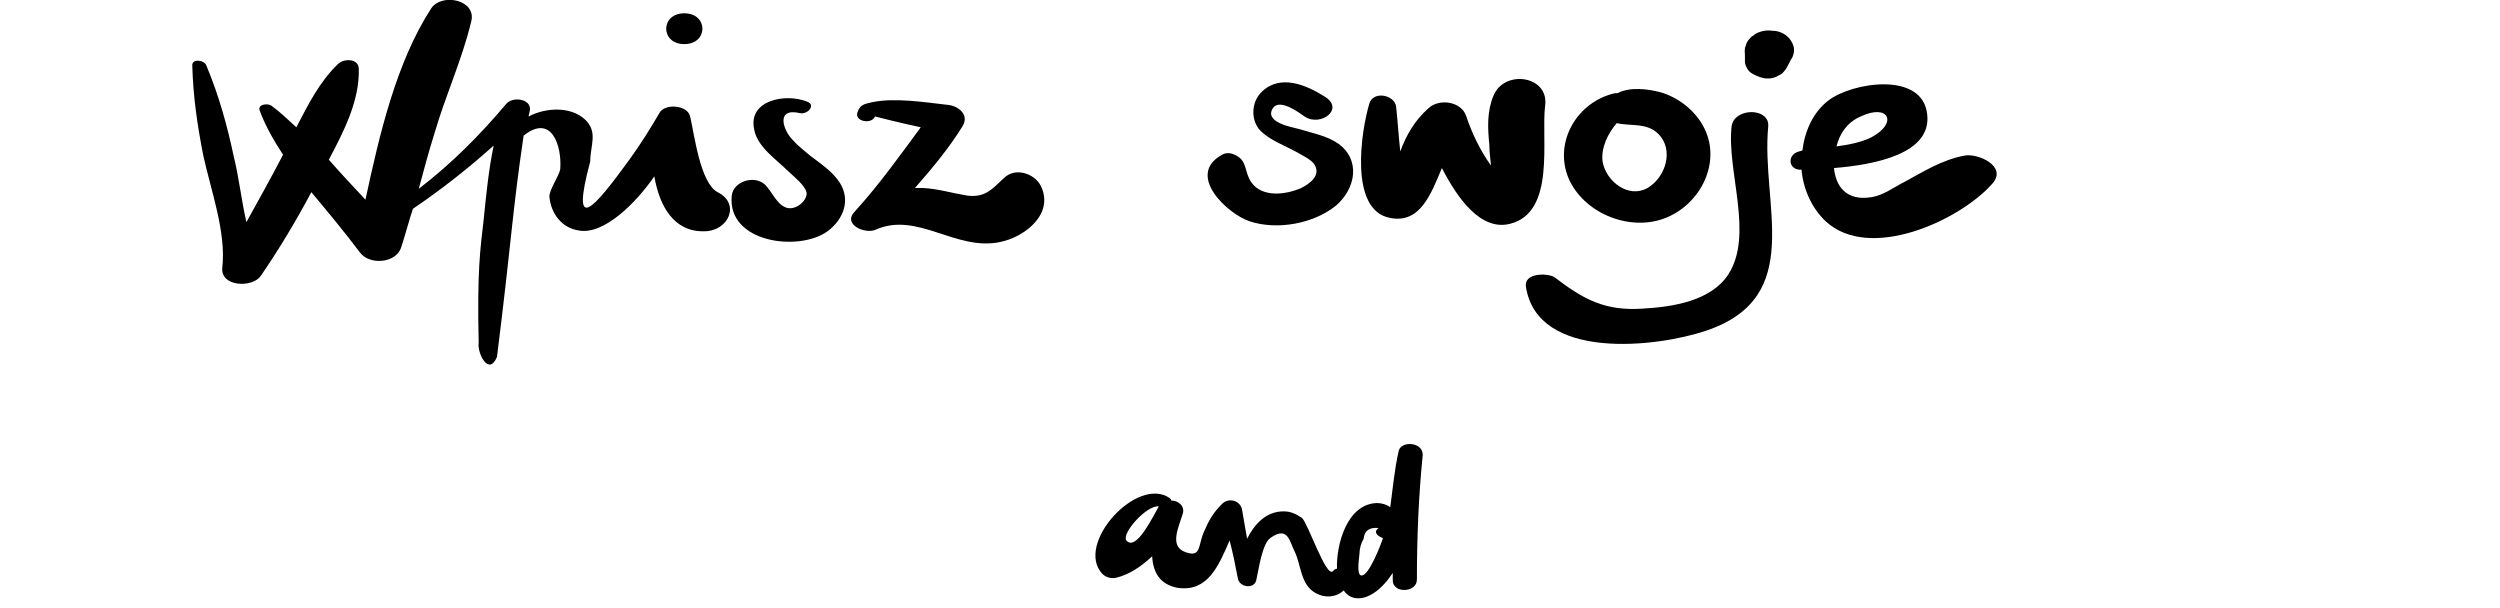 <svg width="259" height="63" viewBox="0 0 259 63" fill="none" xmlns="http://www.w3.org/2000/svg">
<g clip-path="url(#clip0_0_1)">
<path d="M70.895 4.568C73.397 4.568 73.397 1.379 70.895 1.379C68.394 1.379 68.394 4.568 70.895 4.568Z" fill="black"/>
<path d="M74.344 19.908C72.533 18.96 71.929 13.876 71.498 12.066C71.239 10.859 68.824 10.687 68.306 11.721C67.358 13.358 66.323 14.996 65.202 16.547C61.493 21.632 59.078 24.476 61.148 16.72C61.148 15.082 62.01 13.617 60.544 12.324C59.078 11.031 56.577 11.118 54.766 12.066C54.766 11.893 54.852 11.721 54.852 11.635C55.283 10.256 53.127 9.911 52.437 10.773C49.677 14.048 46.745 16.978 43.381 19.564C43.898 17.668 44.416 15.685 45.02 13.789C46.141 9.911 47.866 6.205 48.815 2.241C49.418 2.55493e-05 45.796 -0.776 44.675 0.862C41.052 6.464 39.327 13.876 37.861 20.684C36.568 19.305 35.274 17.926 34.066 16.547C35.619 13.617 37.258 10.428 37.171 7.153C37.171 6.033 35.619 6.033 35.015 6.636C33.118 8.446 31.91 10.859 30.703 13.186C29.84 12.41 29.064 11.635 28.115 10.945C27.77 10.687 26.649 10.773 26.908 11.462C27.512 13.1 28.374 14.565 29.323 16.03C28.115 18.357 26.822 20.684 25.528 23.011C25.01 20.77 24.752 18.357 24.234 16.289C23.544 13.014 22.682 9.911 21.388 6.809C21.216 6.205 19.836 6.033 19.922 6.809C20.008 9.997 20.439 12.928 21.043 16.03C21.819 19.65 23.458 24.045 23.027 27.751C22.854 29.733 26.132 29.82 26.994 28.613C28.892 25.855 30.703 22.839 32.255 19.908C33.98 21.977 35.705 24.045 37.258 26.114C38.206 27.492 41.052 27.32 41.57 25.596C42.001 24.304 42.346 22.925 42.777 21.632C45.71 19.65 48.556 17.409 51.143 15.082C50.626 17.581 50.367 20.167 50.108 22.752C49.763 25.769 49.418 28.01 49.591 35.508C49.418 36.542 50.626 39.041 51.488 36.973C53.041 24.562 53.041 22.235 54.248 14.048C57.181 11.721 58.216 15.168 58.043 17.495C57.957 18.185 56.836 19.736 56.922 20.425C57.094 22.149 58.216 23.614 59.941 23.873C62.528 24.39 65.891 21.029 67.789 18.271C68.306 21.287 69.773 24.045 72.964 23.959C75.465 23.959 76.759 21.115 74.344 19.908Z" fill="black"/>
<path d="M85.729 23.959C87.368 22.752 88.144 20.77 87.023 18.96C86.246 17.754 85.039 16.978 83.918 16.116C83.314 15.599 82.624 15.082 82.107 14.479C81.158 13.531 80.296 11.118 82.883 11.721C83.659 11.893 84.608 10.859 83.573 10.514C81.417 9.653 77.449 10.342 78.139 13.445C78.484 15.254 80.468 16.547 81.675 17.754C82.107 18.185 83.573 19.305 83.573 20.081C83.487 21.029 82.193 21.891 81.33 21.46C80.468 21.115 79.951 19.822 79.26 19.133C78.139 18.099 75.983 18.788 75.811 20.253C75.293 25.166 82.797 26.113 85.729 23.959Z" fill="black"/>
<path d="M90.734 23.787C95.046 21.89 99.013 26.027 103.584 25.079C106.172 24.562 109.277 22.149 107.81 19.219C107.12 17.926 105.137 17.323 104.016 18.443C102.722 19.65 102.032 20.512 100.134 20.253C98.582 19.994 97.202 19.564 95.65 19.477C95.391 19.477 95.132 19.477 94.787 19.477C96.598 17.409 98.323 15.341 99.703 13.1C100.479 11.893 99.272 10.945 98.151 10.859C95.822 10.601 92.631 10.083 90.302 10.601C89.526 10.773 89.095 10.859 88.836 11.635C88.491 12.583 90.302 12.928 90.647 12.066C90.647 12.066 93.321 12.755 95.391 13.186C93.235 16.116 91.079 19.133 88.577 21.89C87.197 23.27 89.699 24.304 90.734 23.787Z" fill="black"/>
<path d="M138.687 14.91C137.479 14.048 135.927 13.789 134.547 13.358C133.857 13.186 130.924 12.669 131.873 11.204C132.563 10.17 134.547 11.635 135.151 12.066C136.789 13.186 139.377 11.29 137.22 9.997C135.323 8.791 132.649 7.67 130.752 9.48C129.544 10.601 129.544 12.669 130.752 13.703C131.701 14.565 133.081 15.082 134.202 15.685C134.633 15.944 135.927 16.547 136.185 17.064C136.875 18.185 135.668 19.047 134.806 19.477C133.253 20.167 130.752 20.512 129.631 18.874C128.854 17.754 129.286 16.633 127.906 16.03C127.561 15.858 127.043 15.771 126.612 16.03C122.817 18.099 127.13 22.149 129.458 22.925C132.304 23.873 136.099 23.183 138.428 21.287C140.498 19.477 140.929 16.547 138.687 14.91Z" fill="black"/>
<path d="M160.075 10.945C160.506 7.843 155.848 7.153 154.727 9.911C154.037 11.549 154.123 13.272 154.296 14.996C154.296 15.599 154.382 16.375 154.468 17.151C153.347 15.599 152.485 13.789 151.881 11.979C151.364 10.514 149.121 10.17 148 11.204C146.534 12.497 145.671 14.048 145.068 15.685C144.895 14.134 144.809 12.583 144.636 11.031C144.464 9.825 142.308 9.394 141.876 10.687C141.014 13.531 139.72 21.804 144.033 22.58C147.137 23.183 148.259 20.081 149.38 17.409C151.019 20.598 153.434 23.959 156.452 23.183C161.196 21.977 159.643 14.479 160.075 10.945Z" fill="black"/>
<path d="M167.493 12.755C168.959 13.1 170.597 12.669 171.805 13.876C173.444 15.513 172.581 18.357 170.684 19.477C168.7 20.598 166.371 18.788 166.026 16.72C165.854 15.341 166.544 13.876 167.493 12.755ZM172.322 22.666C176.203 21.287 178.532 16.633 176.376 12.928C175.427 11.29 173.789 10.084 172.064 9.566C170.77 9.222 168.872 8.963 167.579 9.653C167.493 9.653 167.406 9.653 167.32 9.653C163.439 10.514 160.938 14.651 162.49 18.443C164.043 22.063 168.7 23.959 172.322 22.666Z" fill="black"/>
<path d="M158.09 29.733C159.297 37.404 171.63 36.025 176.891 34.215C187.069 30.681 182.411 21.201 183.188 13.1C183.36 11.118 179.651 11.118 179.393 13.1C178.875 17.754 181.721 24.304 179.048 28.441C177.236 31.198 173.269 31.802 170.164 31.974C166.283 32.233 164.041 31.026 161.022 28.699C160.246 28.268 157.831 28.268 158.09 29.733Z" fill="black"/>
<path d="M181.465 7.584C181.897 7.843 182.328 8.015 182.759 8.101C183.277 8.187 183.794 8.101 184.225 7.843C184.398 7.757 184.57 7.67 184.657 7.584C184.915 7.326 185.088 7.067 185.26 6.722C185.347 6.55 185.433 6.378 185.519 6.205C185.605 6.119 185.605 6.033 185.692 5.947V5.861C185.692 5.861 185.692 5.861 185.692 5.947C185.778 5.688 185.864 5.516 185.864 5.171C185.864 4.654 185.519 4.051 185.088 3.706C184.657 3.361 184.139 3.189 183.622 3.189C183.104 3.103 182.5 3.189 181.983 3.447C181.81 3.534 181.638 3.706 181.465 3.792C181.207 4.051 180.948 4.309 180.862 4.74C180.689 5.085 180.775 5.43 180.775 5.774C180.775 5.947 180.775 6.205 180.775 6.378C180.775 6.722 181.034 7.326 181.465 7.584Z" fill="black"/>
<path d="M192.762 12.066C195.694 10.687 196.643 12.755 193.883 14.22C192.848 14.737 191.555 14.996 190.261 15.168C190.606 13.789 191.382 12.669 192.762 12.066ZM186.638 17.581C186.811 19.564 187.673 21.546 189.14 22.925C193.711 27.148 203.025 22.839 206.389 19.047C208.028 17.237 204.923 15.858 203.543 16.116C201.214 16.547 199.317 17.754 197.247 18.874C196.212 19.391 195.091 20.253 193.883 20.425C191.296 20.856 190.175 19.305 190.002 17.409C194.228 17.064 200.093 15.944 199.662 11.893C199.231 7.326 191.813 8.532 189.398 10.428C187.846 11.635 186.983 13.531 186.725 15.599C186.638 15.599 186.466 15.685 186.38 15.685C185.086 16.03 185.259 17.668 186.638 17.581Z" fill="black"/>
</g>
<path d="M143.255 55.821C143.082 56.338 141.789 59.785 141.012 59.613C140.495 59.527 140.84 57.631 140.84 57.372C140.84 56.855 141.012 56.252 141.271 55.821C141.357 54.959 141.875 54.614 142.824 54.701C142.22 55.132 142.737 55.562 143.255 55.735C143.255 55.735 143.255 55.821 143.255 55.821ZM120.054 52.46C119.537 53.322 117.726 57.2 116.691 55.993C116.173 55.218 118.847 52.288 120.054 52.46C120.054 52.46 120.141 52.46 120.054 52.46ZM144.893 46.772C144.462 48.668 144.29 50.65 144.031 52.546C143.686 52.288 143.169 52.115 142.651 52.115C139.546 52.201 138.425 56.424 138.511 58.924C138.339 58.924 138.252 59.01 138.08 59.182C137.39 59.872 135.493 54.184 134.889 53.666C134.285 53.236 133.681 52.977 132.991 52.977C131.18 52.977 129.973 54.27 129.197 55.821C129.024 54.787 128.852 53.839 128.679 52.805C128.507 51.857 127.299 51.512 126.609 52.201C125.66 53.149 125.229 53.925 124.712 55.132C124.108 56.511 124.453 57.803 122.814 57.2C121.089 56.597 122.124 54.614 122.555 53.149C122.728 52.374 122.038 51.857 121.348 51.857C121.348 51.77 121.262 51.684 121.176 51.598C117.812 49.271 111.343 56.338 114.189 59.441C114.534 59.785 115.052 59.958 115.569 59.872C117.036 59.527 118.243 58.665 119.364 57.631C119.451 59.268 120.141 60.561 122.038 60.906C125.143 61.337 126.264 58.579 127.385 55.993C127.73 57.286 127.989 58.579 128.248 59.958C128.42 60.82 129.886 61.078 130.145 60.13C130.404 59.01 130.749 56.338 131.611 55.735C133.423 54.442 133.595 56.08 134.113 57.114C134.803 58.493 134.716 60.561 136.269 61.423C137.304 62.026 138.511 61.854 139.201 61.164C140.15 62.543 141.961 62.112 143.427 60.475C143.772 60.13 144.031 59.699 144.29 59.355C144.29 59.613 144.29 59.872 144.29 60.13C144.29 61.509 146.791 61.423 146.791 60.044C146.791 55.735 146.963 51.426 147.395 47.117C147.395 45.738 145.066 45.651 144.893 46.772Z" fill="black"/>
<defs>
<clipPath id="clip0_0_1">
<rect width="259" height="63" fill="white"/>
</clipPath>
</defs>
</svg>
